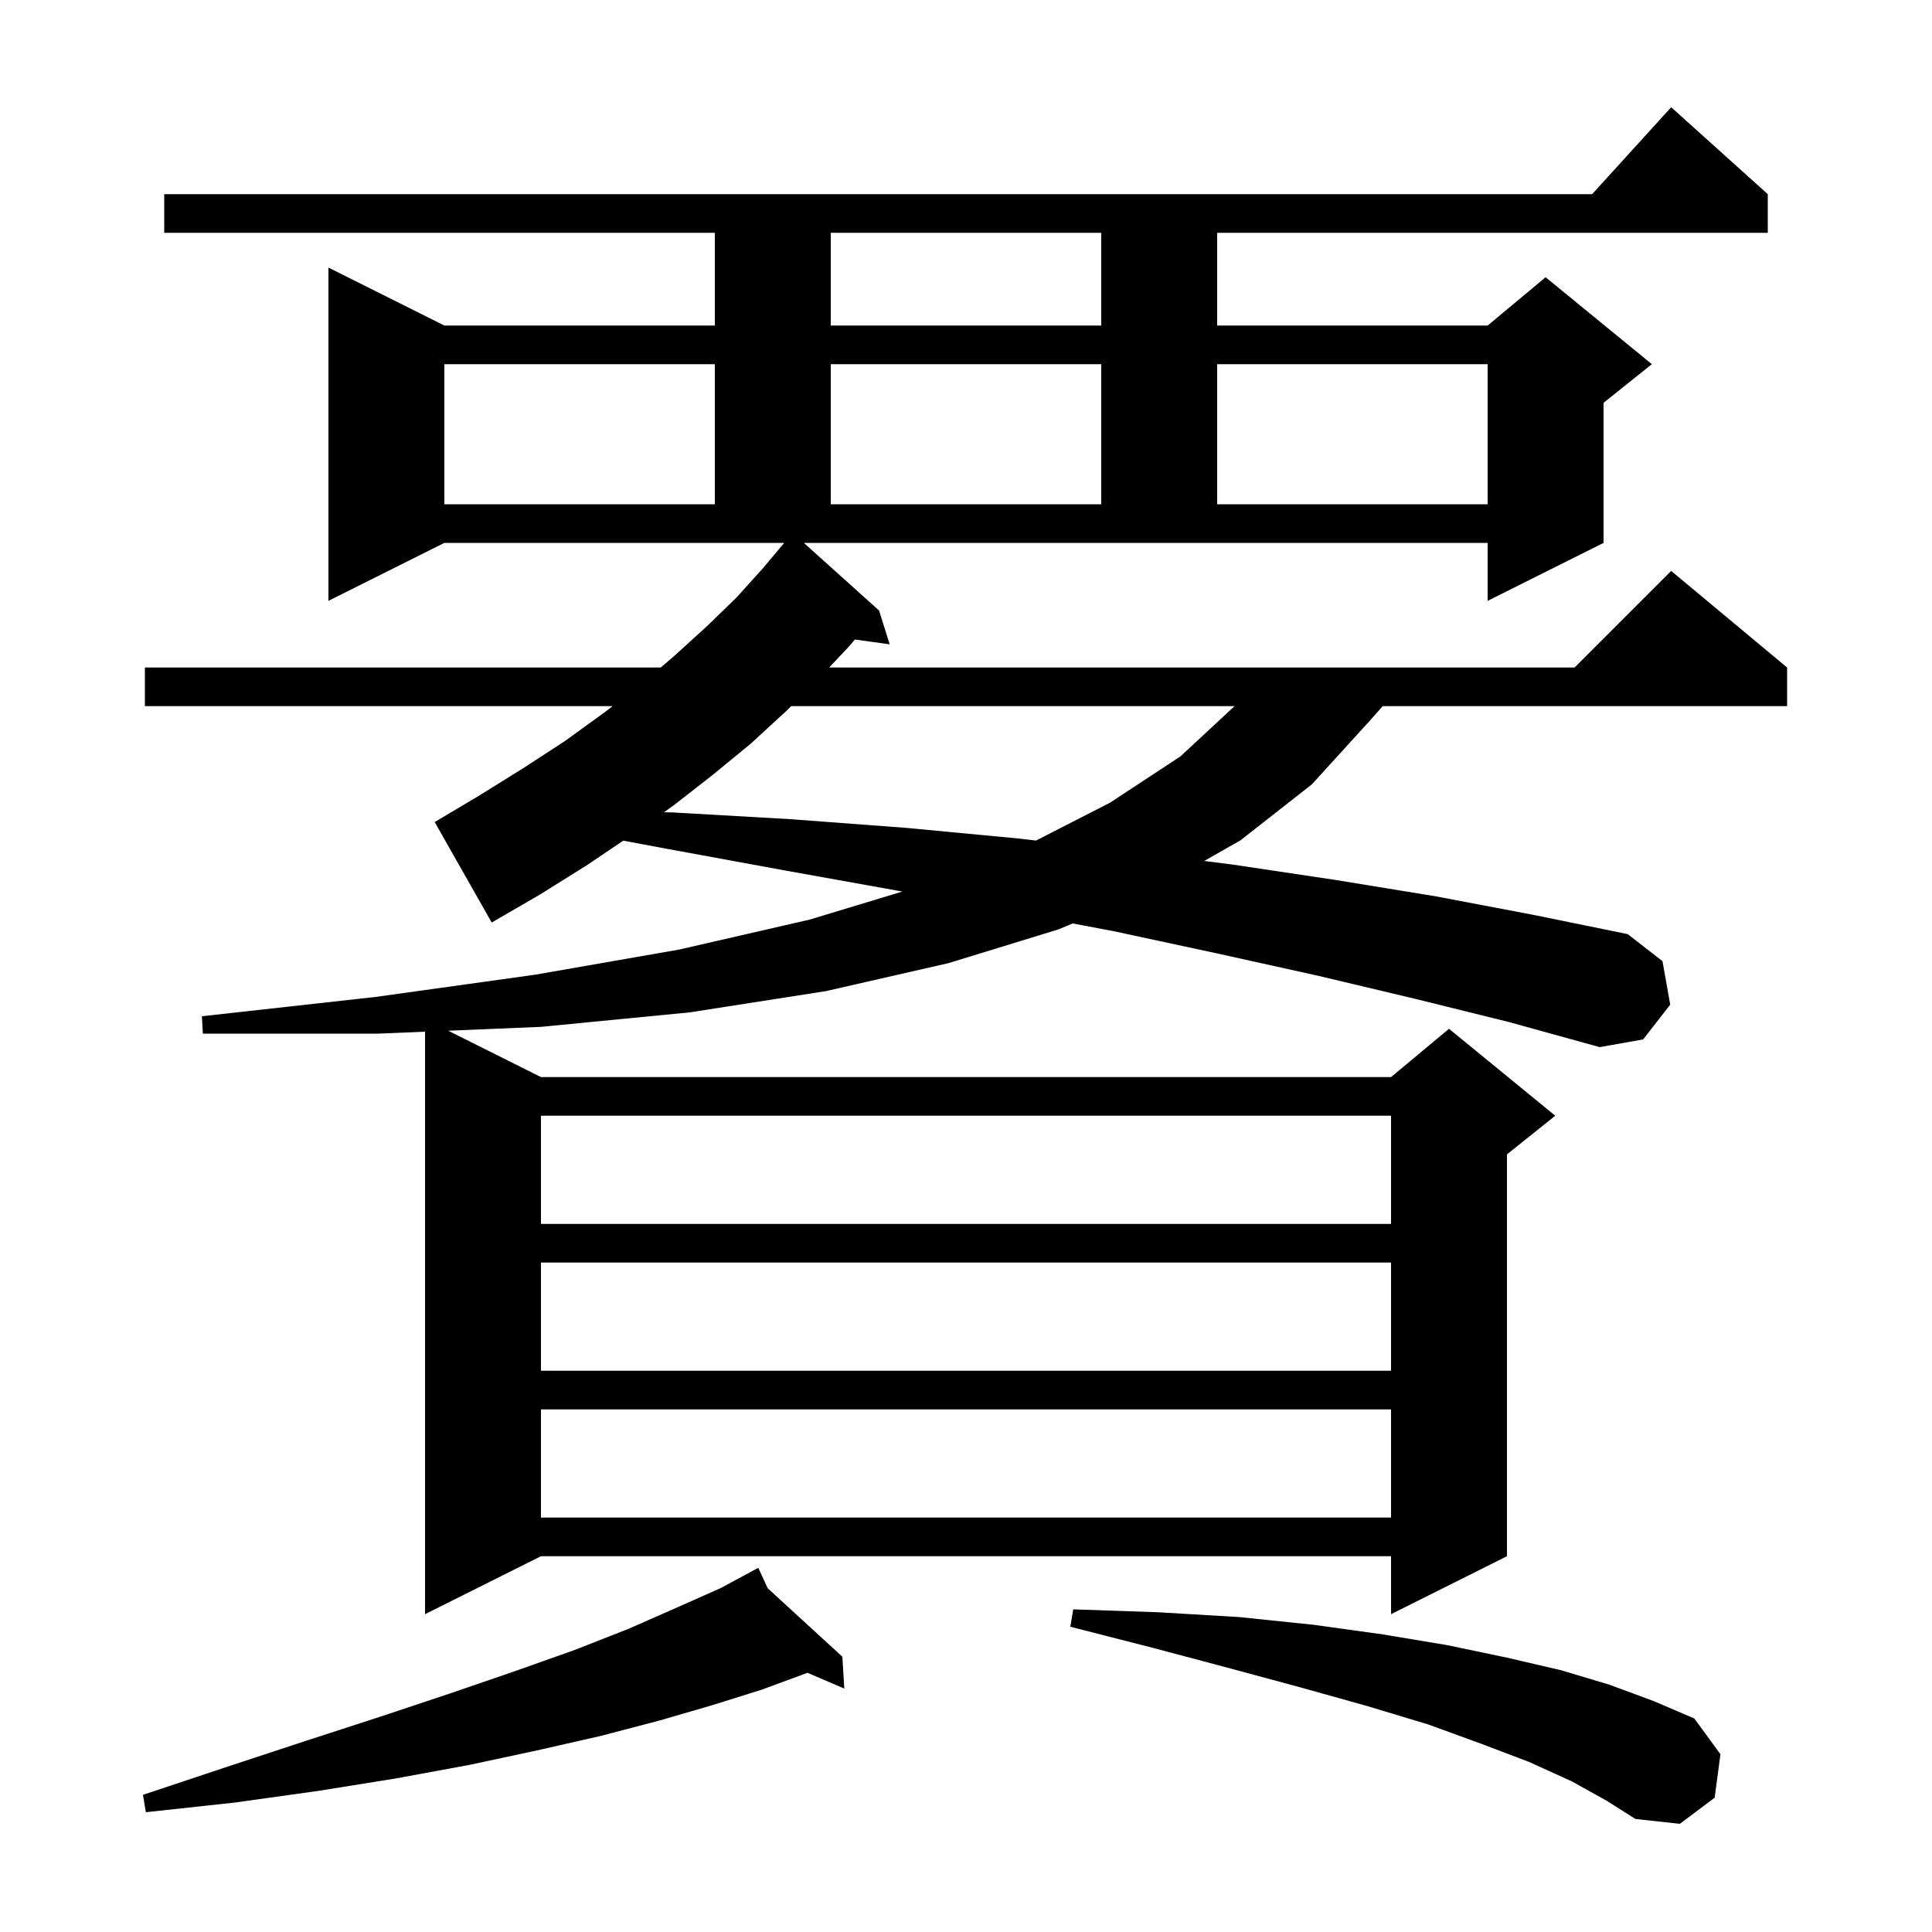 <svg xmlns="http://www.w3.org/2000/svg" xmlns:xlink="http://www.w3.org/1999/xlink" version="1.1" baseProfile="full" viewBox="0 0 200 200" width="200" height="200">
<g fill="black">
<path d="M 162.7 184.4 L 158.3 182.4 L 153.3 180.5 L 147.8 178.5 L 141.5 176.6 L 134.7 174.7 L 127.3 172.7 L 119.4 170.6 L 110.8 168.4 L 111.1 166.6 L 119.9 166.9 L 128.3 167.4 L 136.0 168.2 L 143.2 169.2 L 149.8 170.3 L 156.0 171.6 L 161.6 172.9 L 166.6 174.4 L 171.2 176.1 L 175.4 177.9 L 178.1 181.6 L 177.5 186.1 L 173.9 188.8 L 169.3 188.3 L 166.3 186.4 Z M 79.47 164.414 L 87.2 171.5 L 87.4 174.8 L 83.58 173.163 L 83.5 173.2 L 78.9 174.9 L 73.8 176.5 L 68.3 178.1 L 62.2 179.7 L 55.6 181.2 L 48.6 182.7 L 41.0 184.1 L 32.9 185.4 L 24.3 186.6 L 15.1 187.6 L 14.8 185.8 L 23.5 182.9 L 31.7 180.2 L 39.4 177.7 L 46.6 175.3 L 53.3 173.0 L 59.5 170.8 L 65.1 168.6 L 70.1 166.4 L 74.6 164.4 L 77.637 162.765 L 77.6 162.7 L 77.658 162.753 L 78.5 162.3 Z M 56.0 145.9 L 56.0 157.1 L 144.0 157.1 L 144.0 145.9 Z M 56.0 130.7 L 56.0 141.9 L 144.0 141.9 L 144.0 130.7 Z M 56.0 115.5 L 56.0 126.7 L 144.0 126.7 L 144.0 115.5 Z M 146.5 103.4 L 136.4 101.0 L 126.0 98.7 L 115.3 96.4 L 111.042 95.594 L 109.6 96.2 L 98.2 99.7 L 85.5 102.6 L 71.4 104.8 L 56.0 106.3 L 46.4 106.7 L 56.0 111.5 L 144.0 111.5 L 150.0 106.5 L 161.0 115.5 L 156.0 119.5 L 156.0 161.1 L 144.0 167.1 L 144.0 161.1 L 56.0 161.1 L 44.0 167.1 L 44.0 106.8 L 39.2 107.0 L 21.0 107.0 L 20.9 105.2 L 38.9 103.2 L 55.4 100.9 L 70.3 98.3 L 83.8 95.2 L 93.406 92.294 L 92.9 92.2 L 81.2 90.1 L 69.2 87.9 L 64.521 87.025 L 60.7 89.6 L 55.9 92.6 L 50.9 95.5 L 45.0 85.1 L 49.7 82.3 L 54.2 79.5 L 58.5 76.7 L 62.5 73.8 L 63.417 73.1 L 15.0 73.1 L 15.0 69.1 L 68.4 69.1 L 69.8 67.9 L 73.1 64.9 L 76.2 61.9 L 79.0 58.8 L 81.181 56.2 L 46.0 56.2 L 34.0 62.2 L 34.0 27.7 L 46.0 33.7 L 74.0 33.7 L 74.0 24.1 L 17.0 24.1 L 17.0 20.1 L 164.818 20.1 L 173.0 11.1 L 183.0 20.1 L 183.0 24.1 L 126.0 24.1 L 126.0 33.7 L 154.0 33.7 L 160.0 28.7 L 171.0 37.7 L 166.0 41.7 L 166.0 56.2 L 154.0 62.2 L 154.0 56.2 L 83.213 56.2 L 91.0 63.2 L 92.1 66.7 L 88.497 66.203 L 88.0 66.8 L 85.835 69.1 L 163.0 69.1 L 173.0 59.1 L 185.0 69.1 L 185.0 73.1 L 143.135 73.1 L 141.9 74.5 L 135.8 81.2 L 128.4 87.0 L 124.659 89.126 L 127.6 89.5 L 138.3 91.1 L 148.7 92.8 L 158.7 94.7 L 168.5 96.7 L 172.1 99.5 L 172.9 104.0 L 170.1 107.6 L 165.6 108.4 L 156.2 105.8 Z M 81.4 73.6 L 77.7 77.0 L 73.8 80.2 L 69.7 83.4 L 68.726 84.086 L 69.6 84.1 L 81.8 84.8 L 93.8 85.7 L 105.4 86.8 L 107.246 87.014 L 114.9 83.1 L 122.2 78.3 L 127.8 73.1 L 81.9 73.1 Z M 46.0 37.7 L 46.0 52.2 L 74.0 52.2 L 74.0 37.7 Z M 86.0 37.7 L 86.0 52.2 L 114.0 52.2 L 114.0 37.7 Z M 126.0 37.7 L 126.0 52.2 L 154.0 52.2 L 154.0 37.7 Z M 86.0 24.1 L 86.0 33.7 L 114.0 33.7 L 114.0 24.1 Z " />
</g>
</svg>
